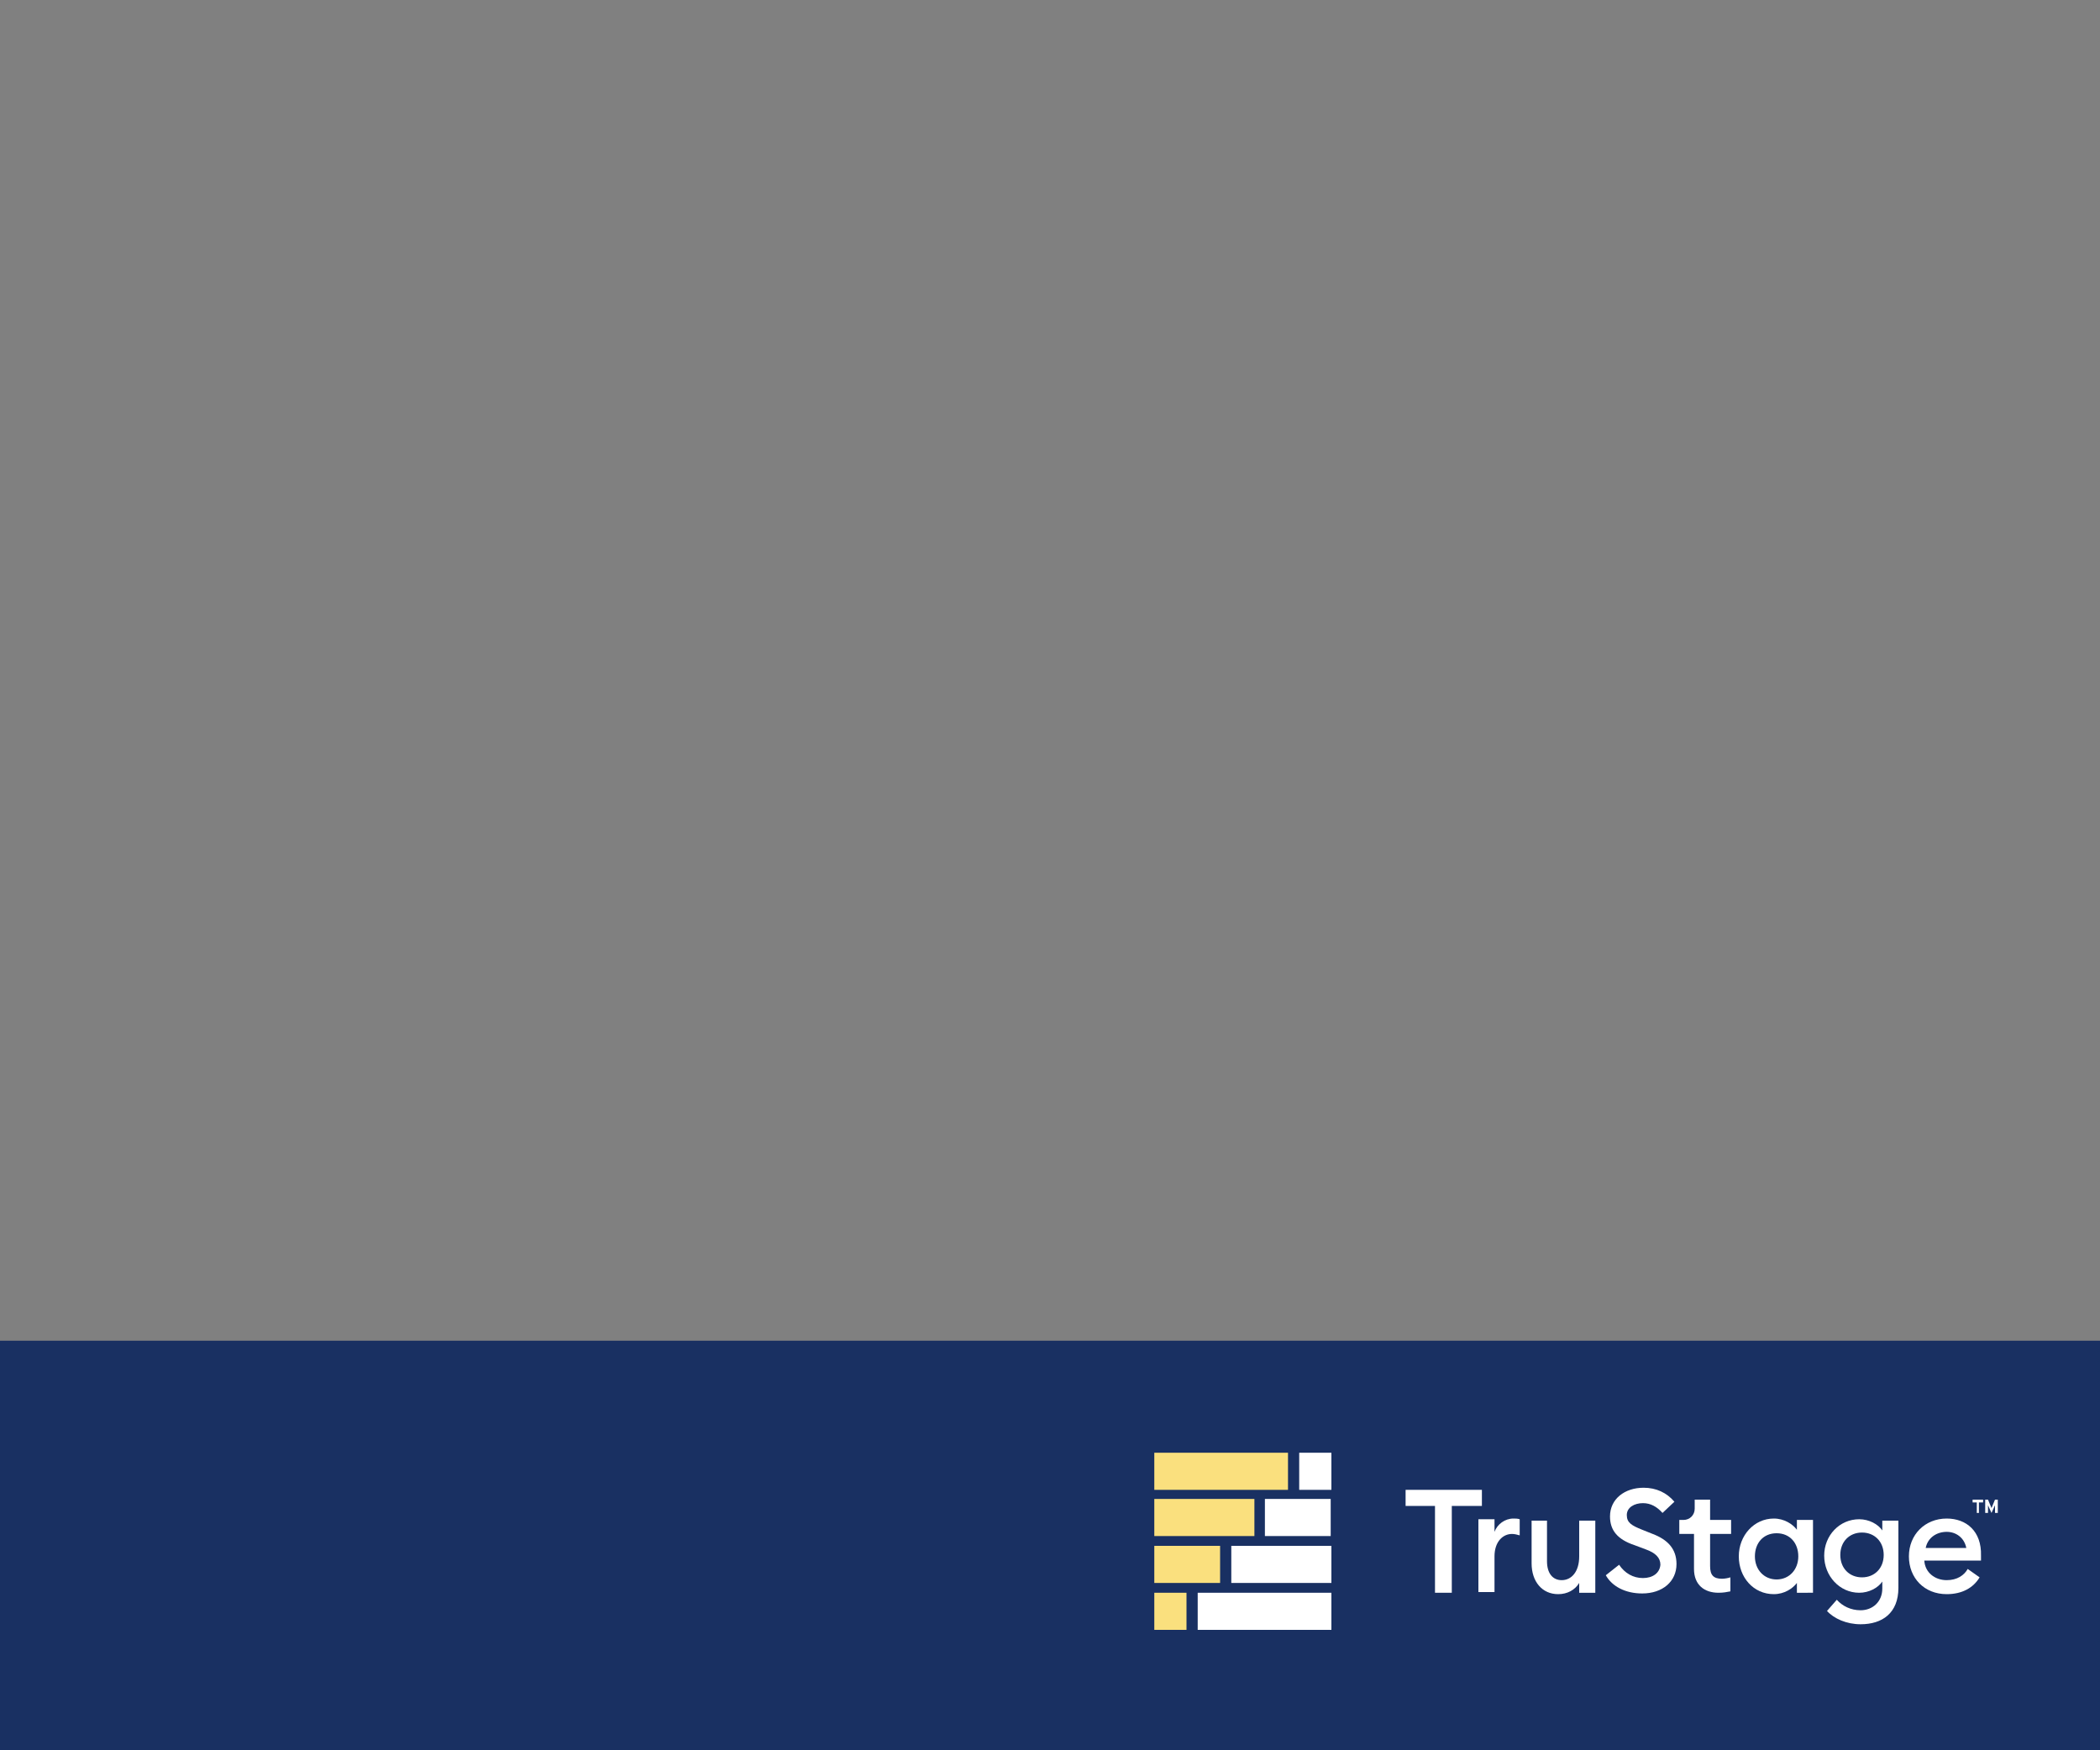 <?xml version="1.0" encoding="utf-8"?>
<!-- Generator: Adobe Illustrator 27.4.0, SVG Export Plug-In . SVG Version: 6.00 Build 0)  -->
<svg version="1.1" baseProfile="tiny" id="Layer_1" xmlns="http://www.w3.org/2000/svg" xmlns:xlink="http://www.w3.org/1999/xlink"
	 x="0px" y="0px" viewBox="0 0 300 250" overflow="visible" xml:space="preserve">
<rect x="0" y="0" width="300" height="250" fill="#808080" stroke="none"/>
<rect x="-1" y="191.5" fill="#193062" width="302" height="59"/>
<rect x="164.9" y="207.5" fill="#FAE07E" width="19.1" height="5.3"/>
<rect x="185.6" y="207.5" fill="#FFFFFF" width="4.6" height="5.3"/>
<rect x="164.9" y="214.1" fill="#FAE07E" width="14.3" height="5.3"/>
<rect x="180.7" y="214.1" fill="#FFFFFF" width="9.4" height="5.3"/>
<rect x="164.9" y="220.8" fill="#FAE07E" width="9.4" height="5.3"/>
<rect x="175.9" y="220.8" fill="#FFFFFF" width="14.3" height="5.3"/>
<rect x="164.9" y="227.5" fill="#FAE07E" width="4.6" height="5.3"/>
<rect x="171.1" y="227.5" fill="#FFFFFF" width="19.1" height="5.3"/>
<polygon fill="#FFFFFF" points="205,215.1 200.8,215.1 200.8,212.8 211.7,212.8 211.7,215.1 207.4,215.1 207.4,227.5 205,227.5 "/>
<g>
	<path fill="none" d="M278.1,218.8c-1.3,0-2.7,0.8-3,2.3h5.7C280.6,219.6,279.4,218.8,278.1,218.8z"/>
	<path fill="none" d="M253.8,219c-1.8,0-3.1,1.4-3.1,3.3c0,1.9,1.2,3.3,3.1,3.3s3.1-1.4,3.1-3.3C256.9,220.4,255.6,219,253.8,219z"
		/>
	<path fill="none" d="M266,219c-1.8,0-3.1,1.3-3.1,3.2s1.3,3.2,3.1,3.2c1.8,0,3.1-1.3,3.1-3.2S267.8,219,266,219z"/>
	<path fill="#FFFFFF" d="M211.2,217.1v10.3h2.3v-5.1c0-2.1,1.2-3.2,2.5-3.2c0.4,0,0.7,0.1,1.1,0.2v-2.3c-0.3-0.1-0.6-0.1-0.9-0.1
		c-1.2,0-2.3,0.8-2.7,1.9v-1.8H211.2z"/>
	<path fill="#FFFFFF" d="M218.8,217.1v6.2c0,2.6,1.5,4.4,3.8,4.4c1.3,0,2.4-0.6,3-1.6v1.4h2.3v-10.3h-2.3v5.1c0,2.2-1.1,3.4-2.5,3.4
		c-1.3,0-2.1-1-2.1-2.7v-5.8H218.8z"/>
	<path fill="#FFFFFF" d="M234.7,225.4c-1.4,0-2.6-0.7-3.4-1.9l-1.9,1.5c0.9,1.6,2.8,2.6,5.2,2.6c2.9,0,4.9-1.7,4.9-4.2
		c0-2.2-1.3-3.5-3.4-4.3l-1.5-0.6c-1.5-0.6-2.2-1-2.2-2.1c0-1.1,1.1-1.7,2.3-1.7c1.1,0,2,0.5,2.8,1.4l1.7-1.6c-1.1-1.3-2.6-2-4.4-2
		c-2.7,0-4.8,1.6-4.8,4.1c0,2,1.1,3.3,3.5,4.1l1.6,0.6c1.4,0.5,2.1,1.2,2.1,2.2C237.1,224.7,236.1,225.4,234.7,225.4z"/>
	<path fill="#FFFFFF" d="M259,227.5v-10.4h-2.3v1.4c-0.6-0.8-1.8-1.6-3.3-1.6c-2.8,0-5,2.4-5,5.4c0,3,2.1,5.4,5,5.4
		c1.5,0,2.7-0.8,3.3-1.6v1.4H259z M253.8,225.6c-1.8,0-3.1-1.4-3.1-3.3c0-1.9,1.2-3.3,3.1-3.3s3.1,1.4,3.1,3.3
		C256.9,224.2,255.6,225.6,253.8,225.6z"/>
	<path fill="#FFFFFF" d="M265.8,230c-1.4,0-2.6-0.6-3.4-1.5l-1.4,1.6c1,1.1,2.8,1.9,4.8,1.9c3.1,0,5.4-1.6,5.4-5.2v-9.6h-2.3v1.4
		c-0.6-0.9-1.9-1.6-3.3-1.6c-2.8,0-5,2.3-5,5.2c0,2.9,2.2,5.3,5,5.3c1.4,0,2.7-0.7,3.3-1.6v1C268.9,228.8,267.5,230,265.8,230z
		 M266,225.3c-1.8,0-3.1-1.3-3.1-3.2s1.3-3.2,3.1-3.2c1.8,0,3.1,1.3,3.1,3.2S267.8,225.3,266,225.3z"/>
	<path fill="#FFFFFF" d="M278.1,216.9c-3.1,0-5.4,2.3-5.4,5.4c0,3.1,2.2,5.4,5.4,5.4c2.2,0,3.8-0.9,4.7-2.4l-1.7-1.2
		c-0.5,0.9-1.5,1.6-3,1.6c-1.7,0-3.1-1.1-3.2-2.8h8.1c0-0.3,0-0.5,0-0.7C283.1,218.7,280.9,216.9,278.1,216.9z M275.1,221.1
		c0.3-1.5,1.6-2.3,3-2.3c1.3,0,2.5,0.8,2.8,2.3H275.1z"/>
	<path fill="#FFFFFF" d="M242.1,214.2l0,1.3c0,0.9-0.7,1.6-1.6,1.6l-0.6,0v2h2.1v5c0,2.3,1.5,3.4,3.5,3.4c0.7,0,1.2-0.1,1.7-0.2v-2
		c-0.3,0.1-0.8,0.2-1.2,0.2c-1.2,0-1.7-0.5-1.7-1.8v-4.6h3v-2h-3v-2.9H242.1z"/>
	<polygon fill="#FFFFFF" points="284.5,215.4 284,214.2 283.6,214.2 283.6,216.1 284,216.1 284,215 284.5,216.1 285,215 285,216.1 
		285.4,216.1 285.4,214.2 285,214.2 	"/>
	<polygon fill="#FFFFFF" points="282.7,216.1 282.7,214.6 283.3,214.6 283.3,214.2 281.8,214.2 281.8,214.6 282.4,214.6 
		282.4,216.1 	"/>
</g>
</svg>

